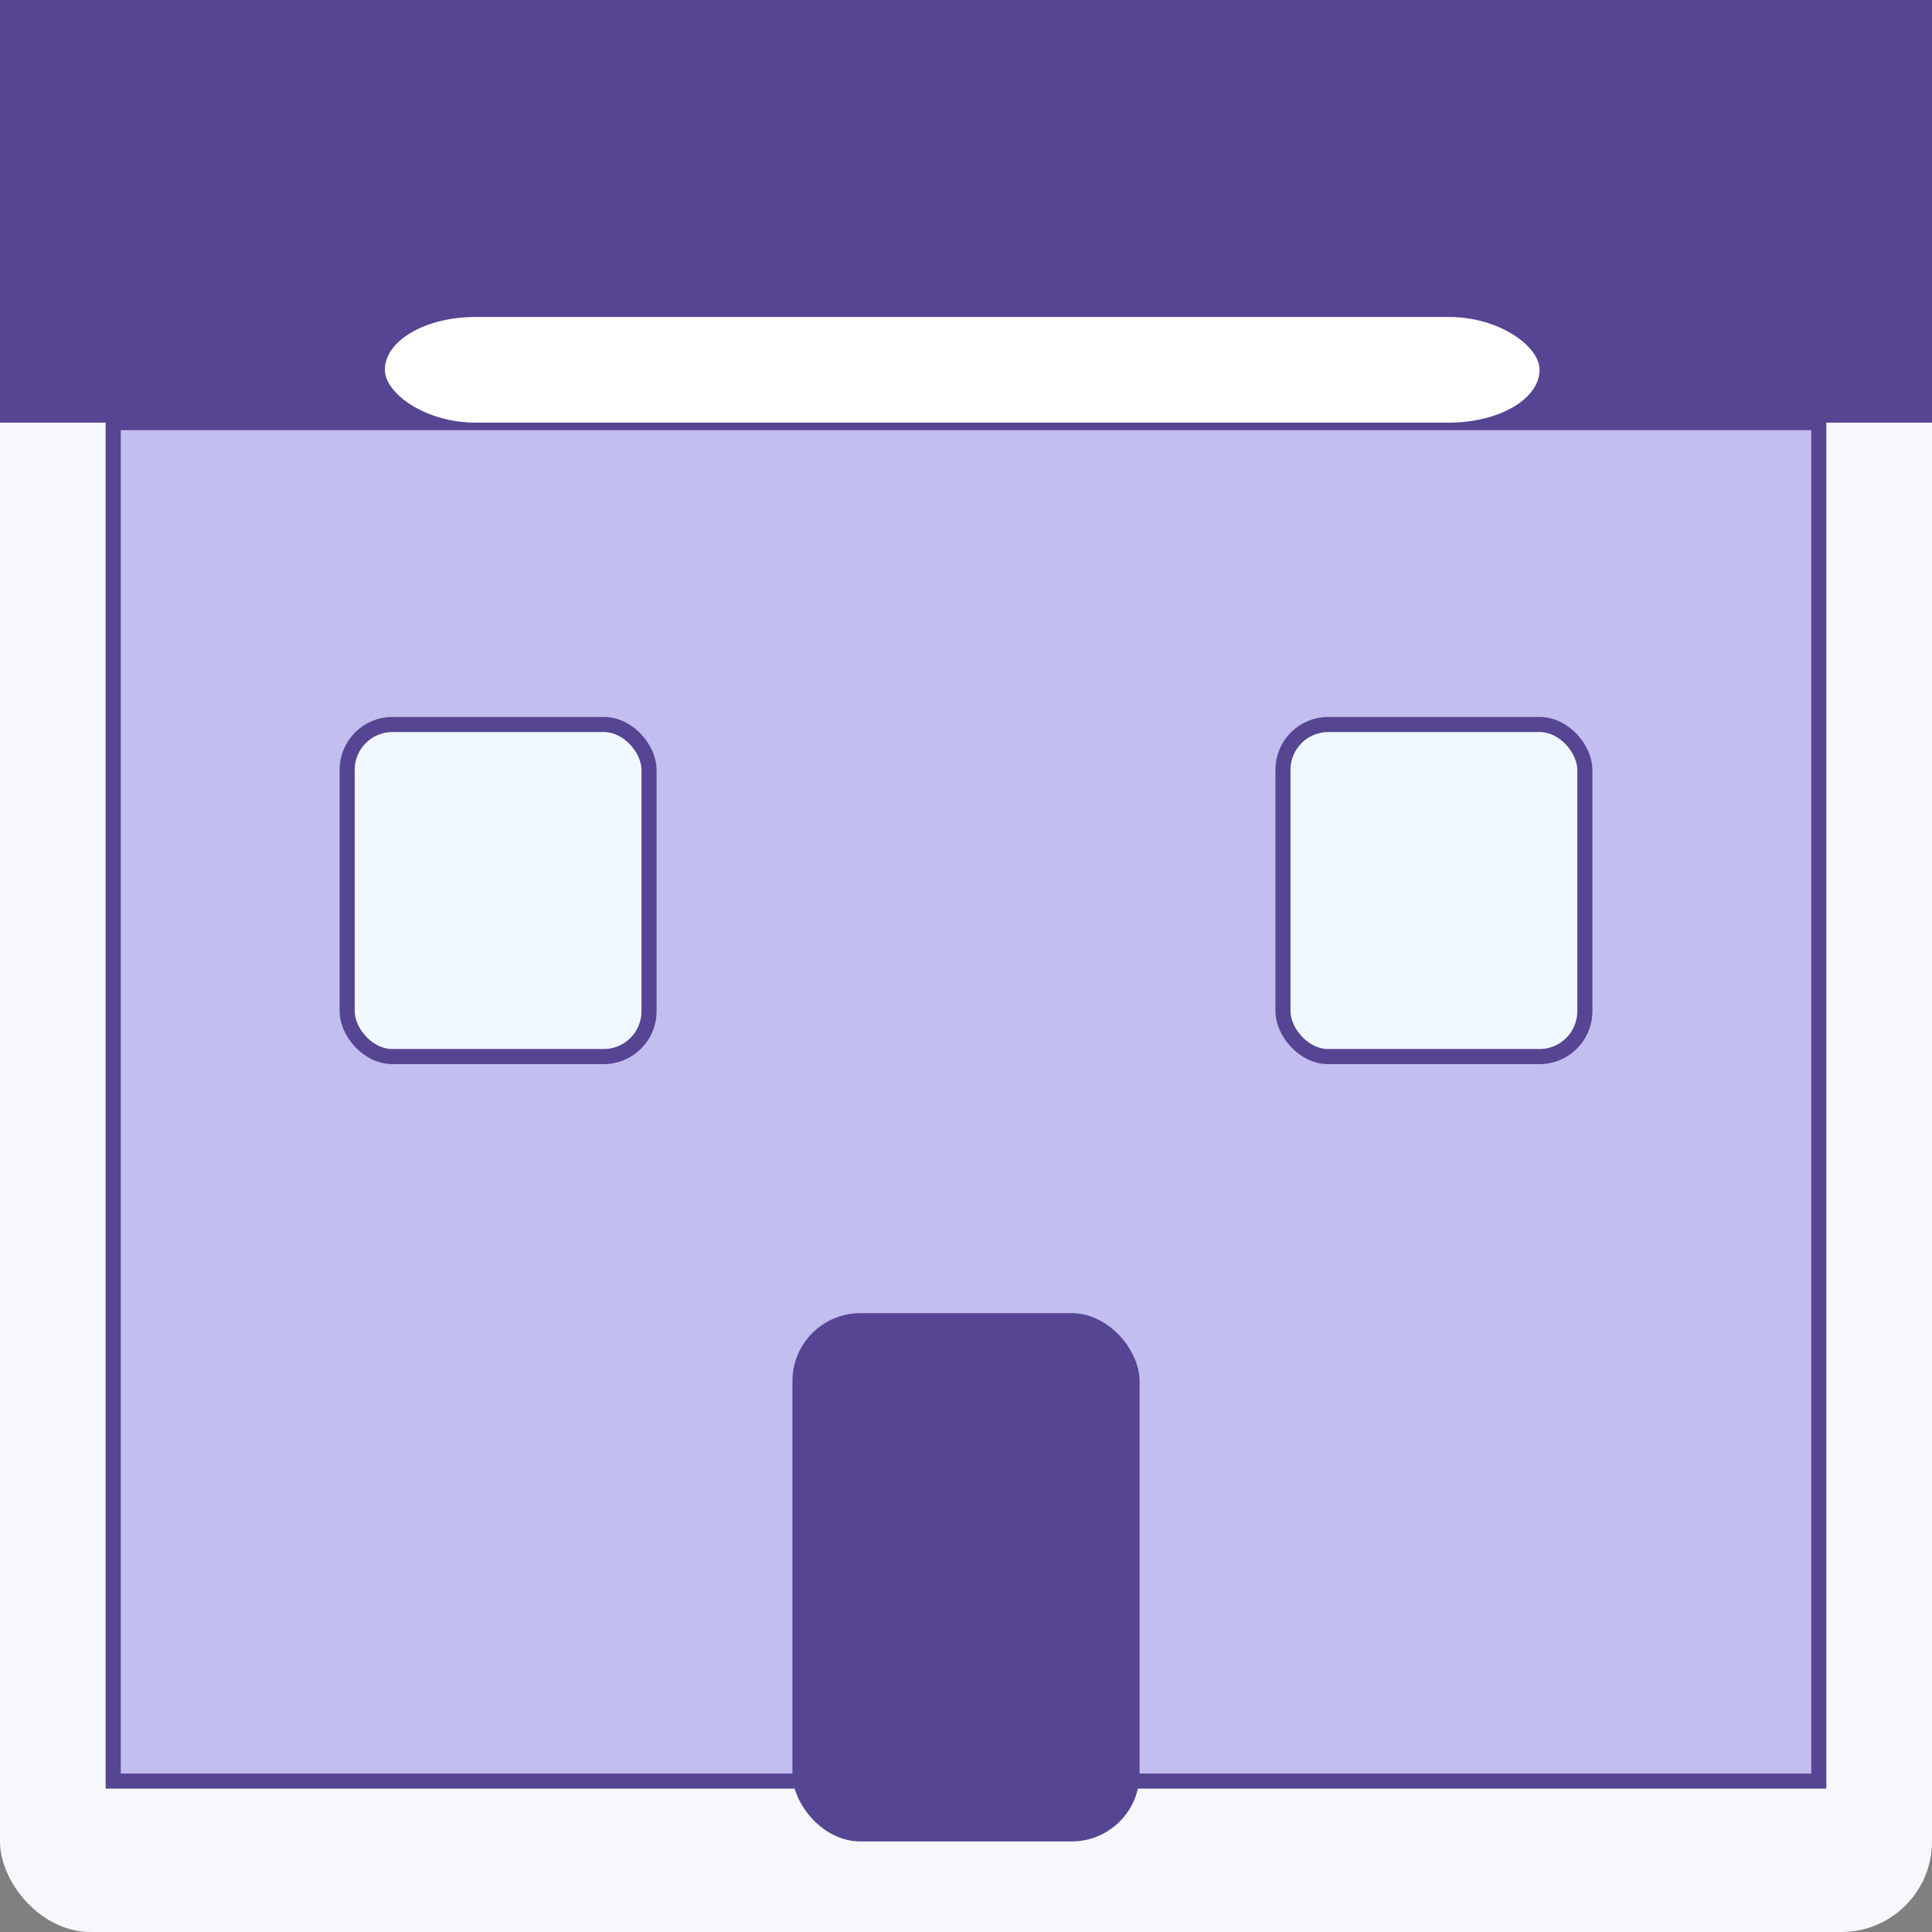 <svg xmlns='http://www.w3.org/2000/svg' width='256' height='256' viewBox='0 0 256 256'>
      <rect x="0" y="0" width="256" height="256" fill="#808080" stroke="none"/>
      <rect width='256' height='256' rx='12' fill='#f6f8fb'/>
      <rect x='0' y='0' width='256' height='56' fill='#564592'/>
      <rect x='15' y='56' width='226' height='180' fill='#c3bef0' stroke='#564592' stroke-width='2'/>
      <rect x='105' y='174' width='46' height='70' rx='9' fill='#564592'/>
      <rect x='46' y='96' width='40' height='44' rx='6' fill='#f0f9ff' stroke='#564592' stroke-width='2'/>
      <rect x='170' y='96' width='40' height='44' rx='6' fill='#f0f9ff' stroke='#564592' stroke-width='2'/>
      <rect x='51' y='42' width='153' height='14' fill='#ffffff55' rx='12'/>
    </svg>
